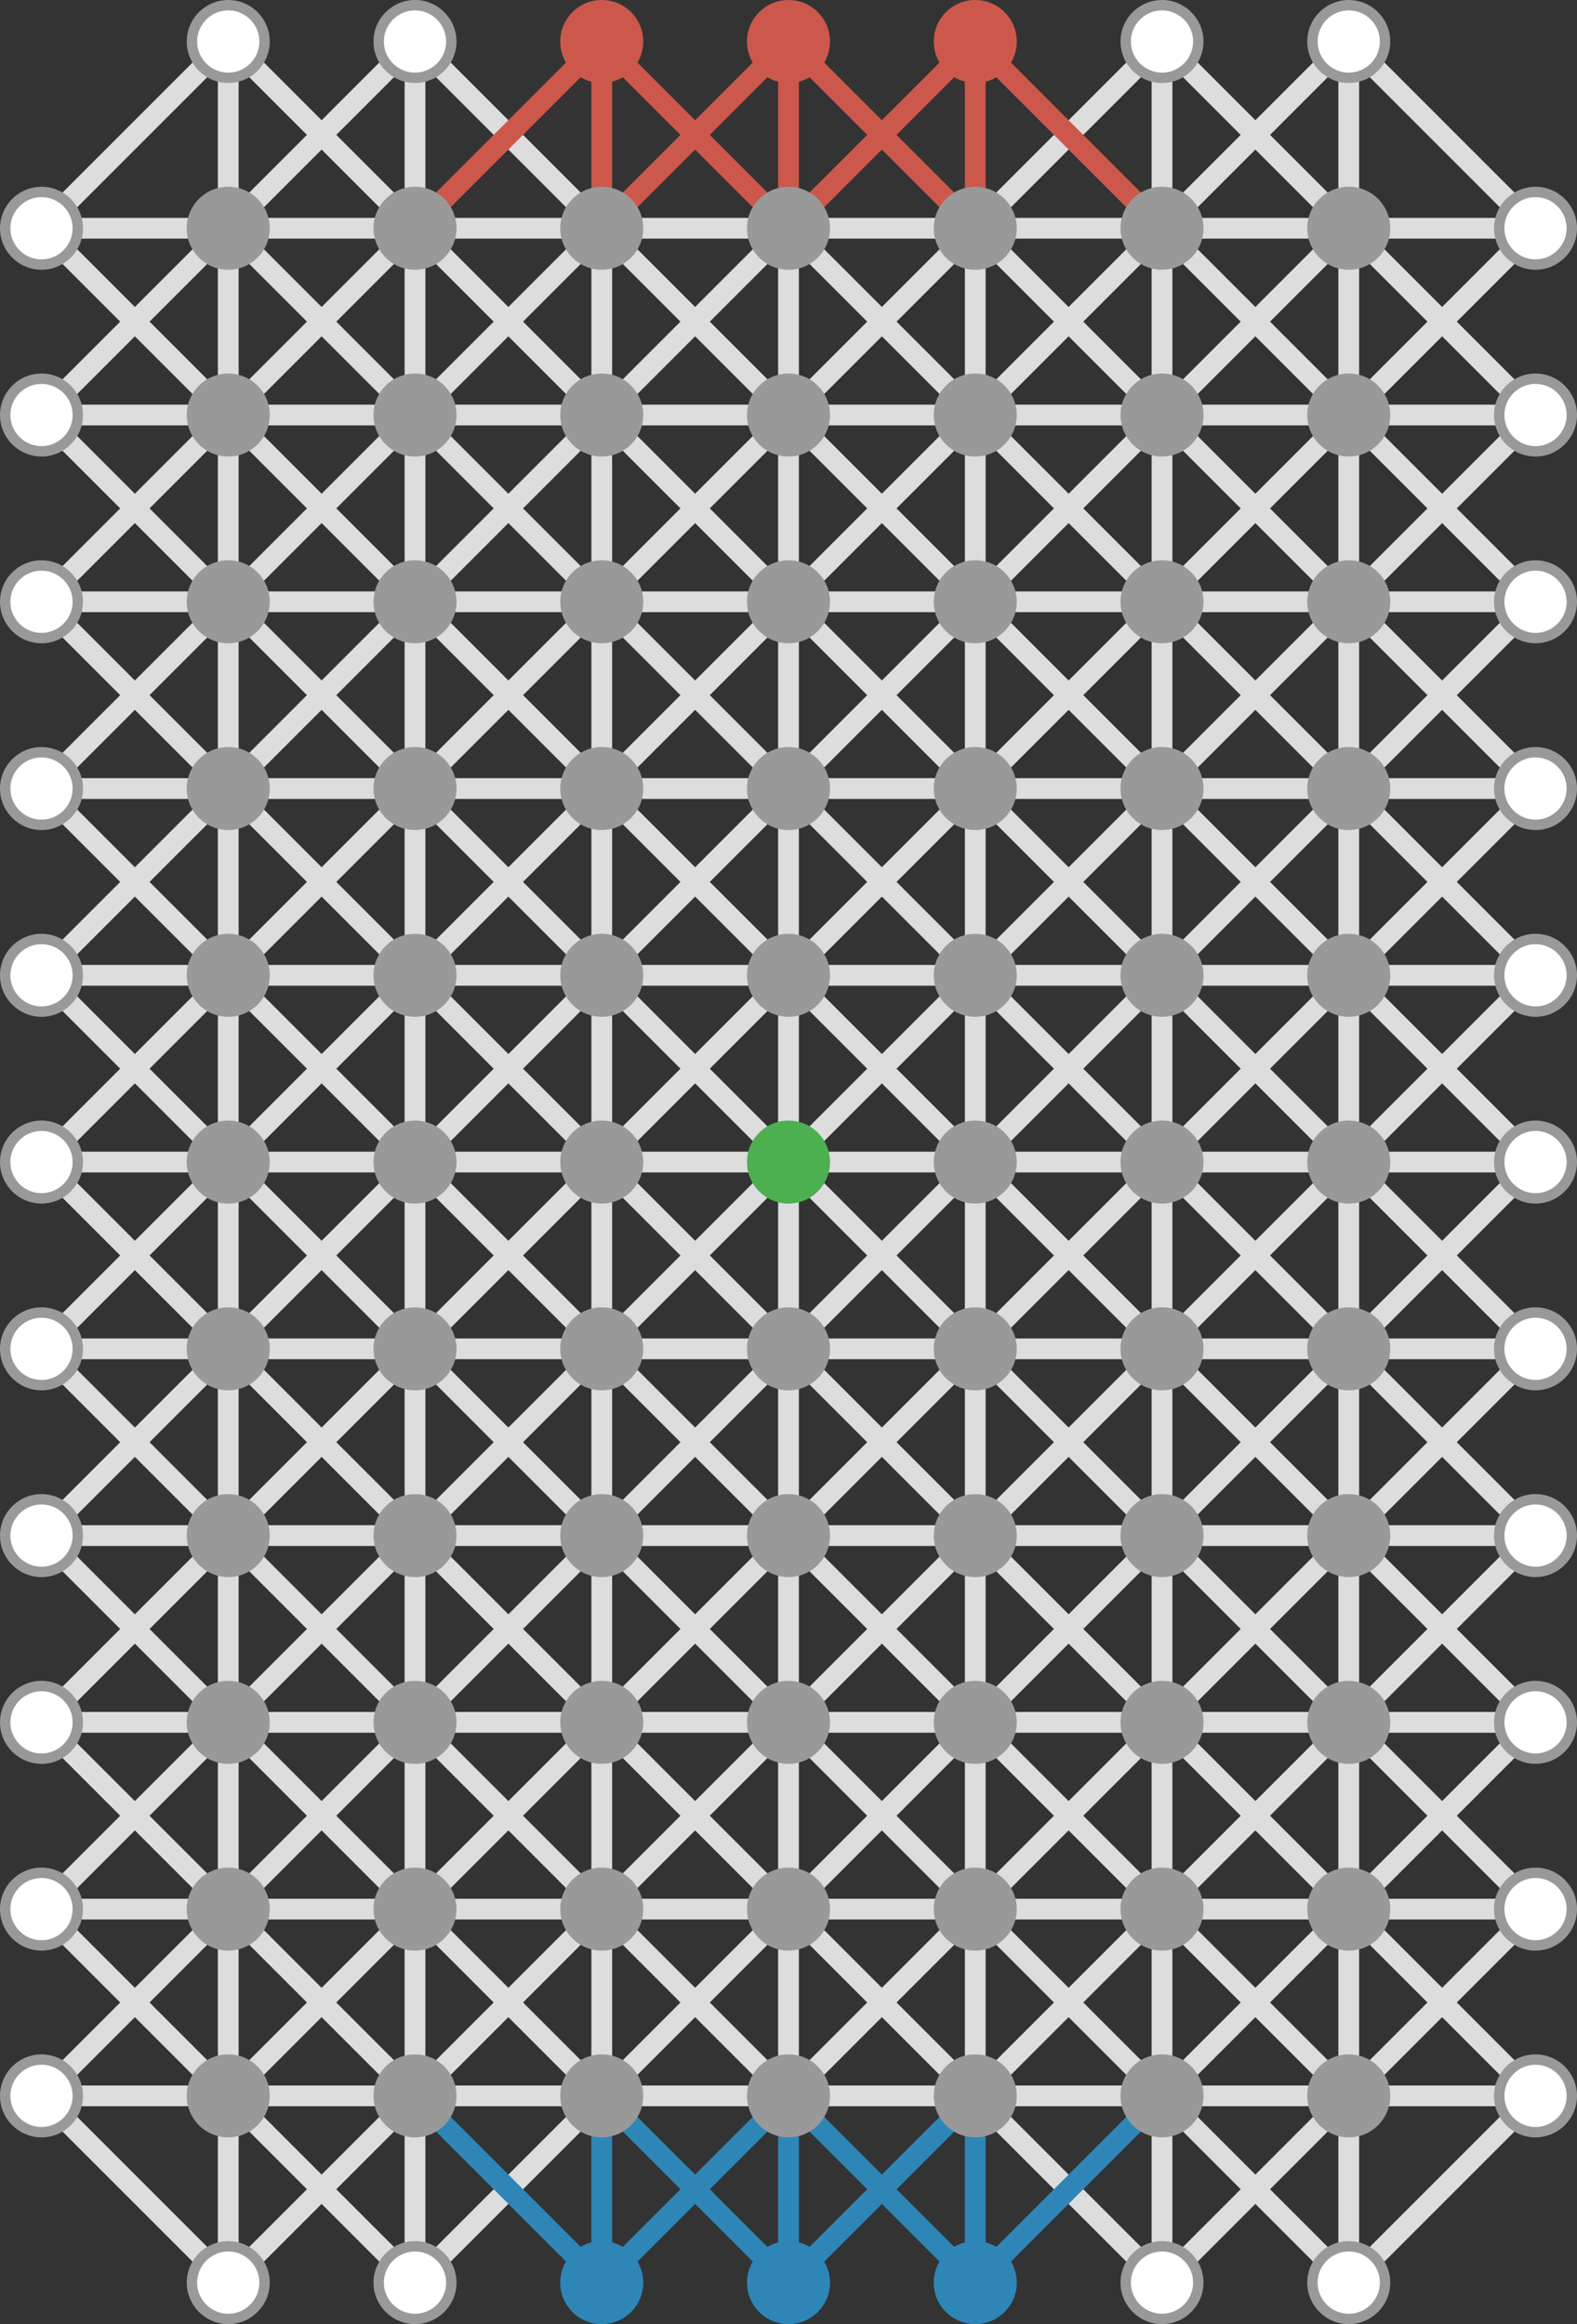 <svg version="1.1" xmlns="http://www.w3.org/2000/svg" x="0" y="0" viewBox="0 0 304 448" xml:space="preserve"><rect x="0" y="0" width="304" height="448" fill="#333333" stroke="none"/><style type="text/css">.st2,.st3{fill:none;stroke-width:4;stroke-miterlimit:10;stroke:#cc584c}.st3{stroke:#2e86b7}.st5{fill:#2e86b7}.st6{fill:#cc584c}.st7{fill:#999}.st8{fill:#fff}</style><path d="M8 44h288M8 80h288M8 116h288M8 152h288M8 188h288M8 224h288M8 260h288M8 296h288M8 332h288M8 368h288M8 404h288M44 440V8m36 432V8m36 396V44m36 360V44m36 360V44m36 396V8m36 432V8" fill="none" stroke-width="4" stroke-miterlimit="10" stroke="#ddd"/><path d="M8 44l36 36m0-36L8 80m36-36l36 36m0-36L44 80m36-36l36 36m0-36L80 80m36-36l36 36m0-36l-36 36m36-36l36 36m0-36l-36 36m36-36l36 36m0-36l-36 36m36-36l36 36m0-36l-36 36m36-36l36 36m0-36l-36 36M44 8L8 44M44 8l36 36m0-36L44 44M80 8l36 36M224 8l-36 36m36-36l36 36m0-36l-36 36m36-36l36 36M8 80l36 36m0-36L8 116m36-36l36 36m0-36l-36 36m36-36l36 36m0-36l-36 36m36-36l36 36m0-36l-36 36m36-36l36 36m0-36l-36 36m36-36l36 36m0-36l-36 36m36-36l36 36m0-36l-36 36m36-36l36 36m0-36l-36 36M8 116l36 36m0-36L8 152m36-36l36 36m0-36l-36 36m36-36l36 36m0-36l-36 36m36-36l36 36m0-36l-36 36m36-36l36 36m0-36l-36 36m36-36l36 36m0-36l-36 36m36-36l36 36m0-36l-36 36m36-36l36 36m0-36l-36 36M8 152l36 36m0-36L8 188m36-36l36 36m0-36l-36 36m36-36l36 36m0-36l-36 36m36-36l36 36m0-36l-36 36m36-36l36 36m0-36l-36 36m36-36l36 36m0-36l-36 36m36-36l36 36m0-36l-36 36m36-36l36 36m0-36l-36 36M8 188l36 36m0-36L8 224m36-36l36 36m0-36l-36 36m36-36l36 36m0-36l-36 36m36-36l36 36m0-36l-36 36m36-36l36 36m0-36l-36 36m36-36l36 36m0-36l-36 36m36-36l36 36m0-36l-36 36m36-36l36 36m0-36l-36 36M8 224l36 36m0-36L8 260m36-36l36 36m0-36l-36 36m36-36l36 36m0-36l-36 36m36-36l36 36m0-36l-36 36m36-36l36 36m0-36l-36 36m36-36l36 36m0-36l-36 36m36-36l36 36m0-36l-36 36m36-36l36 36m0-36l-36 36M8 260l36 36m0-36L8 296m36-36l36 36m0-36l-36 36m36-36l36 36m0-36l-36 36m36-36l36 36m0-36l-36 36m36-36l36 36m0-36l-36 36m36-36l36 36m0-36l-36 36m36-36l36 36m0-36l-36 36m36-36l36 36m0-36l-36 36M8 296l36 36m0-36L8 332m36-36l36 36m0-36l-36 36m36-36l36 36m0-36l-36 36m36-36l36 36m0-36l-36 36m36-36l36 36m0-36l-36 36m36-36l36 36m0-36l-36 36m36-36l36 36m0-36l-36 36m36-36l36 36m0-36l-36 36M8 332l36 36m0-36L8 368m36-36l36 36m0-36l-36 36m36-36l36 36m0-36l-36 36m36-36l36 36m0-36l-36 36m36-36l36 36m0-36l-36 36m36-36l36 36m0-36l-36 36m36-36l36 36m0-36l-36 36m36-36l36 36m0-36l-36 36M8 368l36 36m0-36L8 404m36-36l36 36m0-36l-36 36m36-36l36 36m0-36l-36 36m36-36l36 36m0-36l-36 36m36-36l36 36m0-36l-36 36m36-36l36 36m0-36l-36 36m36-36l36 36m0-36l-36 36m36-36l36 36m0-36l-36 36M8 404l36 36m0-36l36 36m0-36l-36 36m72-36l-36 36m108-36l36 36m0-36l36 36m0-36l-36 36m72-36l-36 36" stroke="#ddd" stroke-linecap="square" fill="none" stroke-width="4" stroke-miterlimit="10"/><path class="st2" d="M116 8v36m36-36v36m36-36v36"/><path class="st3" d="M116 440v-36m36 0v36m36-36v36"/><circle cx="152" cy="224" r="8" fill="#4caf50"/><path class="st2" d="M116 8L80 44m36-36l36 36m0-36l-36 36m36-36l36 36m0-36l-36 36m36-36l36 36"/><path class="st3" d="M80 404l36 36m0-36l36 36m0-36l-36 36m36-36l36 36m0-36l-36 36m72-36l-36 36"/><circle class="st5" cx="116" cy="440" r="8"/><circle class="st5" cx="152" cy="440" r="8"/><circle class="st5" cx="188" cy="440" r="8"/><circle class="st6" cx="116" cy="8" r="8"/><circle class="st6" cx="152" cy="8" r="8"/><circle class="st6" cx="188" cy="8" r="8"/><circle class="st7" cx="44" cy="44" r="8"/><circle class="st7" cx="44" cy="80" r="8"/><circle class="st7" cx="44" cy="116" r="8"/><circle class="st7" cx="44" cy="152" r="8"/><circle class="st7" cx="44" cy="188" r="8"/><circle class="st7" cx="44" cy="224" r="8"/><circle class="st7" cx="44" cy="260" r="8"/><circle class="st7" cx="44" cy="296" r="8"/><circle class="st7" cx="44" cy="332" r="8"/><circle class="st7" cx="44" cy="368" r="8"/><circle class="st7" cx="44" cy="404" r="8"/><circle class="st7" cx="80" cy="44" r="8"/><circle class="st7" cx="80" cy="80" r="8"/><circle class="st7" cx="80" cy="116" r="8"/><circle class="st7" cx="80" cy="152" r="8"/><circle class="st7" cx="80" cy="188" r="8"/><circle class="st7" cx="80" cy="224" r="8"/><circle class="st7" cx="80" cy="260" r="8"/><circle class="st7" cx="80" cy="296" r="8"/><circle class="st7" cx="80" cy="332" r="8"/><circle class="st7" cx="80" cy="368" r="8"/><circle class="st7" cx="80" cy="404" r="8"/><circle class="st7" cx="116" cy="44" r="8"/><circle class="st7" cx="116" cy="80" r="8"/><circle class="st7" cx="116" cy="116" r="8"/><circle class="st7" cx="116" cy="152" r="8"/><circle class="st7" cx="116" cy="188" r="8"/><circle class="st7" cx="116" cy="224" r="8"/><circle class="st7" cx="116" cy="260" r="8"/><circle class="st7" cx="116" cy="296" r="8"/><circle class="st7" cx="116" cy="332" r="8"/><circle class="st7" cx="116" cy="368" r="8"/><circle class="st7" cx="116" cy="404" r="8"/><circle class="st7" cx="152" cy="44" r="8"/><circle class="st7" cx="152" cy="80" r="8"/><circle class="st7" cx="152" cy="116" r="8"/><circle class="st7" cx="152" cy="152" r="8"/><circle class="st7" cx="152" cy="188" r="8"/><circle class="st7" cx="152" cy="260" r="8"/><circle class="st7" cx="152" cy="296" r="8"/><circle class="st7" cx="152" cy="332" r="8"/><circle class="st7" cx="152" cy="368" r="8"/><circle class="st7" cx="152" cy="404" r="8"/><circle class="st7" cx="188" cy="44" r="8"/><circle class="st7" cx="188" cy="80" r="8"/><circle class="st7" cx="188" cy="116" r="8"/><circle class="st7" cx="188" cy="152" r="8"/><circle class="st7" cx="188" cy="188" r="8"/><circle class="st7" cx="188" cy="224" r="8"/><circle class="st7" cx="188" cy="260" r="8"/><circle class="st7" cx="188" cy="296" r="8"/><circle class="st7" cx="188" cy="332" r="8"/><circle class="st7" cx="188" cy="368" r="8"/><circle class="st7" cx="188" cy="404" r="8"/><circle class="st7" cx="224" cy="44" r="8"/><circle class="st7" cx="224" cy="80" r="8"/><circle class="st7" cx="224" cy="116" r="8"/><circle class="st7" cx="224" cy="152" r="8"/><circle class="st7" cx="224" cy="188" r="8"/><circle class="st7" cx="224" cy="224" r="8"/><circle class="st7" cx="224" cy="260" r="8"/><circle class="st7" cx="224" cy="296" r="8"/><circle class="st7" cx="224" cy="332" r="8"/><circle class="st7" cx="224" cy="368" r="8"/><circle class="st7" cx="224" cy="404" r="8"/><circle class="st7" cx="260" cy="44" r="8"/><circle class="st7" cx="260" cy="80" r="8"/><circle class="st7" cx="260" cy="116" r="8"/><circle class="st7" cx="260" cy="152" r="8"/><circle class="st7" cx="260" cy="188" r="8"/><circle class="st7" cx="260" cy="224" r="8"/><circle class="st7" cx="260" cy="260" r="8"/><circle class="st7" cx="260" cy="296" r="8"/><circle class="st7" cx="260" cy="332" r="8"/><circle class="st7" cx="260" cy="368" r="8"/><circle class="st7" cx="260" cy="404" r="8"/><circle class="st8" cx="8" cy="44" r="7"/><path class="st7" d="M8 38c3.3 0 6 2.7 6 6s-2.7 6-6 6-6-2.7-6-6 2.7-6 6-6m0-2c-4.4 0-8 3.6-8 8s3.6 8 8 8 8-3.6 8-8-3.6-8-8-8z"/><circle class="st8" cx="8" cy="80" r="7"/><path class="st7" d="M8 74c3.3 0 6 2.7 6 6s-2.7 6-6 6-6-2.7-6-6 2.7-6 6-6m0-2c-4.4 0-8 3.6-8 8s3.6 8 8 8 8-3.6 8-8-3.6-8-8-8z"/><circle class="st8" cx="8" cy="116" r="7"/><path class="st7" d="M8 110c3.3 0 6 2.7 6 6s-2.7 6-6 6-6-2.7-6-6 2.7-6 6-6m0-2c-4.4 0-8 3.6-8 8s3.6 8 8 8 8-3.6 8-8-3.6-8-8-8z"/><circle class="st8" cx="8" cy="152" r="7"/><path class="st7" d="M8 146c3.3 0 6 2.7 6 6s-2.7 6-6 6-6-2.7-6-6 2.7-6 6-6m0-2c-4.4 0-8 3.6-8 8s3.6 8 8 8 8-3.6 8-8-3.6-8-8-8z"/><circle class="st8" cx="8" cy="188" r="7"/><path class="st7" d="M8 182c3.3 0 6 2.7 6 6s-2.7 6-6 6-6-2.7-6-6 2.7-6 6-6m0-2c-4.4 0-8 3.6-8 8s3.6 8 8 8 8-3.6 8-8-3.6-8-8-8z"/><circle class="st8" cx="8" cy="224" r="7"/><path class="st7" d="M8 218c3.3 0 6 2.7 6 6s-2.7 6-6 6-6-2.7-6-6 2.7-6 6-6m0-2c-4.4 0-8 3.6-8 8s3.6 8 8 8 8-3.6 8-8-3.6-8-8-8z"/><circle class="st8" cx="8" cy="260" r="7"/><path class="st7" d="M8 254c3.3 0 6 2.7 6 6s-2.7 6-6 6-6-2.7-6-6 2.7-6 6-6m0-2c-4.4 0-8 3.6-8 8s3.6 8 8 8 8-3.6 8-8-3.6-8-8-8z"/><circle class="st8" cx="8" cy="296" r="7"/><path class="st7" d="M8 290c3.3 0 6 2.7 6 6s-2.7 6-6 6-6-2.7-6-6 2.7-6 6-6m0-2c-4.4 0-8 3.6-8 8s3.6 8 8 8 8-3.6 8-8-3.6-8-8-8z"/><circle class="st8" cx="8" cy="332" r="7"/><path class="st7" d="M8 326c3.3 0 6 2.7 6 6s-2.7 6-6 6-6-2.7-6-6 2.7-6 6-6m0-2c-4.4 0-8 3.6-8 8s3.6 8 8 8 8-3.6 8-8-3.6-8-8-8z"/><circle class="st8" cx="8" cy="368" r="7"/><path class="st7" d="M8 362c3.3 0 6 2.7 6 6s-2.7 6-6 6-6-2.7-6-6 2.7-6 6-6m0-2c-4.4 0-8 3.6-8 8s3.6 8 8 8 8-3.6 8-8-3.6-8-8-8z"/><circle class="st8" cx="8" cy="404" r="7"/><path class="st7" d="M8 398c3.3 0 6 2.7 6 6s-2.7 6-6 6-6-2.7-6-6 2.7-6 6-6m0-2c-4.4 0-8 3.6-8 8s3.6 8 8 8 8-3.6 8-8-3.6-8-8-8z"/><circle class="st8" cx="44" cy="440" r="7"/><path class="st7" d="M44 434c3.3 0 6 2.7 6 6s-2.7 6-6 6-6-2.7-6-6 2.7-6 6-6m0-2c-4.4 0-8 3.6-8 8s3.6 8 8 8 8-3.6 8-8-3.6-8-8-8z"/><circle class="st8" cx="44" cy="8" r="7"/><path class="st7" d="M44 2c3.3 0 6 2.7 6 6s-2.7 6-6 6-6-2.7-6-6 2.7-6 6-6m0-2c-4.4 0-8 3.6-8 8s3.6 8 8 8 8-3.6 8-8-3.6-8-8-8z"/><circle class="st8" cx="80" cy="440" r="7"/><path class="st7" d="M80 434c3.3 0 6 2.7 6 6s-2.7 6-6 6-6-2.7-6-6 2.7-6 6-6m0-2c-4.4 0-8 3.6-8 8s3.6 8 8 8 8-3.6 8-8-3.6-8-8-8z"/><circle class="st8" cx="80" cy="8" r="7"/><path class="st7" d="M80 2c3.3 0 6 2.7 6 6s-2.7 6-6 6-6-2.7-6-6 2.7-6 6-6m0-2c-4.4 0-8 3.6-8 8s3.6 8 8 8 8-3.6 8-8-3.6-8-8-8z"/><circle class="st8" cx="224" cy="440" r="7"/><path class="st7" d="M224 434c3.3 0 6 2.7 6 6s-2.7 6-6 6-6-2.7-6-6 2.7-6 6-6m0-2c-4.4 0-8 3.6-8 8s3.6 8 8 8 8-3.6 8-8-3.6-8-8-8z"/><circle class="st8" cx="224" cy="8" r="7"/><path class="st7" d="M224 2c3.3 0 6 2.7 6 6s-2.7 6-6 6-6-2.7-6-6 2.7-6 6-6m0-2c-4.4 0-8 3.6-8 8s3.6 8 8 8 8-3.6 8-8-3.6-8-8-8z"/><circle class="st8" cx="260" cy="440" r="7"/><path class="st7" d="M260 434c3.3 0 6 2.7 6 6s-2.7 6-6 6-6-2.7-6-6 2.7-6 6-6m0-2c-4.4 0-8 3.6-8 8s3.6 8 8 8 8-3.6 8-8-3.6-8-8-8z"/><circle class="st8" cx="260" cy="8" r="7"/><path class="st7" d="M260 2c3.3 0 6 2.7 6 6s-2.7 6-6 6-6-2.7-6-6 2.7-6 6-6m0-2c-4.4 0-8 3.6-8 8s3.6 8 8 8 8-3.6 8-8-3.6-8-8-8z"/><circle class="st8" cx="296" cy="44" r="7"/><path class="st7" d="M296 38c3.3 0 6 2.7 6 6s-2.7 6-6 6-6-2.7-6-6 2.7-6 6-6m0-2c-4.4 0-8 3.6-8 8s3.6 8 8 8 8-3.6 8-8-3.6-8-8-8z"/><circle class="st8" cx="296" cy="80" r="7"/><path class="st7" d="M296 74c3.3 0 6 2.7 6 6s-2.7 6-6 6-6-2.7-6-6 2.7-6 6-6m0-2c-4.4 0-8 3.6-8 8s3.6 8 8 8 8-3.6 8-8-3.6-8-8-8z"/><circle class="st8" cx="296" cy="116" r="7"/><path class="st7" d="M296 110c3.3 0 6 2.7 6 6s-2.7 6-6 6-6-2.7-6-6 2.7-6 6-6m0-2c-4.4 0-8 3.6-8 8s3.6 8 8 8 8-3.6 8-8-3.6-8-8-8z"/><circle class="st8" cx="296" cy="152" r="7"/><path class="st7" d="M296 146c3.3 0 6 2.7 6 6s-2.7 6-6 6-6-2.7-6-6 2.7-6 6-6m0-2c-4.4 0-8 3.6-8 8s3.6 8 8 8 8-3.6 8-8-3.6-8-8-8z"/><circle class="st8" cx="296" cy="188" r="7"/><path class="st7" d="M296 182c3.3 0 6 2.7 6 6s-2.7 6-6 6-6-2.7-6-6 2.7-6 6-6m0-2c-4.4 0-8 3.6-8 8s3.6 8 8 8 8-3.6 8-8-3.6-8-8-8z"/><circle class="st8" cx="296" cy="224" r="7"/><path class="st7" d="M296 218c3.3 0 6 2.7 6 6s-2.7 6-6 6-6-2.7-6-6 2.7-6 6-6m0-2c-4.4 0-8 3.6-8 8s3.6 8 8 8 8-3.6 8-8-3.6-8-8-8z"/><circle class="st8" cx="296" cy="260" r="7"/><path class="st7" d="M296 254c3.3 0 6 2.7 6 6s-2.7 6-6 6-6-2.7-6-6 2.7-6 6-6m0-2c-4.4 0-8 3.6-8 8s3.6 8 8 8 8-3.6 8-8-3.6-8-8-8z"/><circle class="st8" cx="296" cy="296" r="7"/><path class="st7" d="M296 290c3.3 0 6 2.7 6 6s-2.7 6-6 6-6-2.7-6-6 2.7-6 6-6m0-2c-4.4 0-8 3.6-8 8s3.6 8 8 8 8-3.6 8-8-3.6-8-8-8z"/><circle class="st8" cx="296" cy="332" r="7"/><path class="st7" d="M296 326c3.3 0 6 2.7 6 6s-2.7 6-6 6-6-2.7-6-6 2.7-6 6-6m0-2c-4.4 0-8 3.6-8 8s3.6 8 8 8 8-3.6 8-8-3.6-8-8-8z"/><circle class="st8" cx="296" cy="368" r="7"/><path class="st7" d="M296 362c3.3 0 6 2.7 6 6s-2.7 6-6 6-6-2.7-6-6 2.7-6 6-6m0-2c-4.4 0-8 3.6-8 8s3.6 8 8 8 8-3.6 8-8-3.6-8-8-8z"/><circle class="st8" cx="296" cy="404" r="7"/><path class="st7" d="M296 398c3.3 0 6 2.7 6 6s-2.7 6-6 6-6-2.7-6-6 2.7-6 6-6m0-2c-4.4 0-8 3.6-8 8s3.6 8 8 8 8-3.6 8-8-3.6-8-8-8z"/></svg>